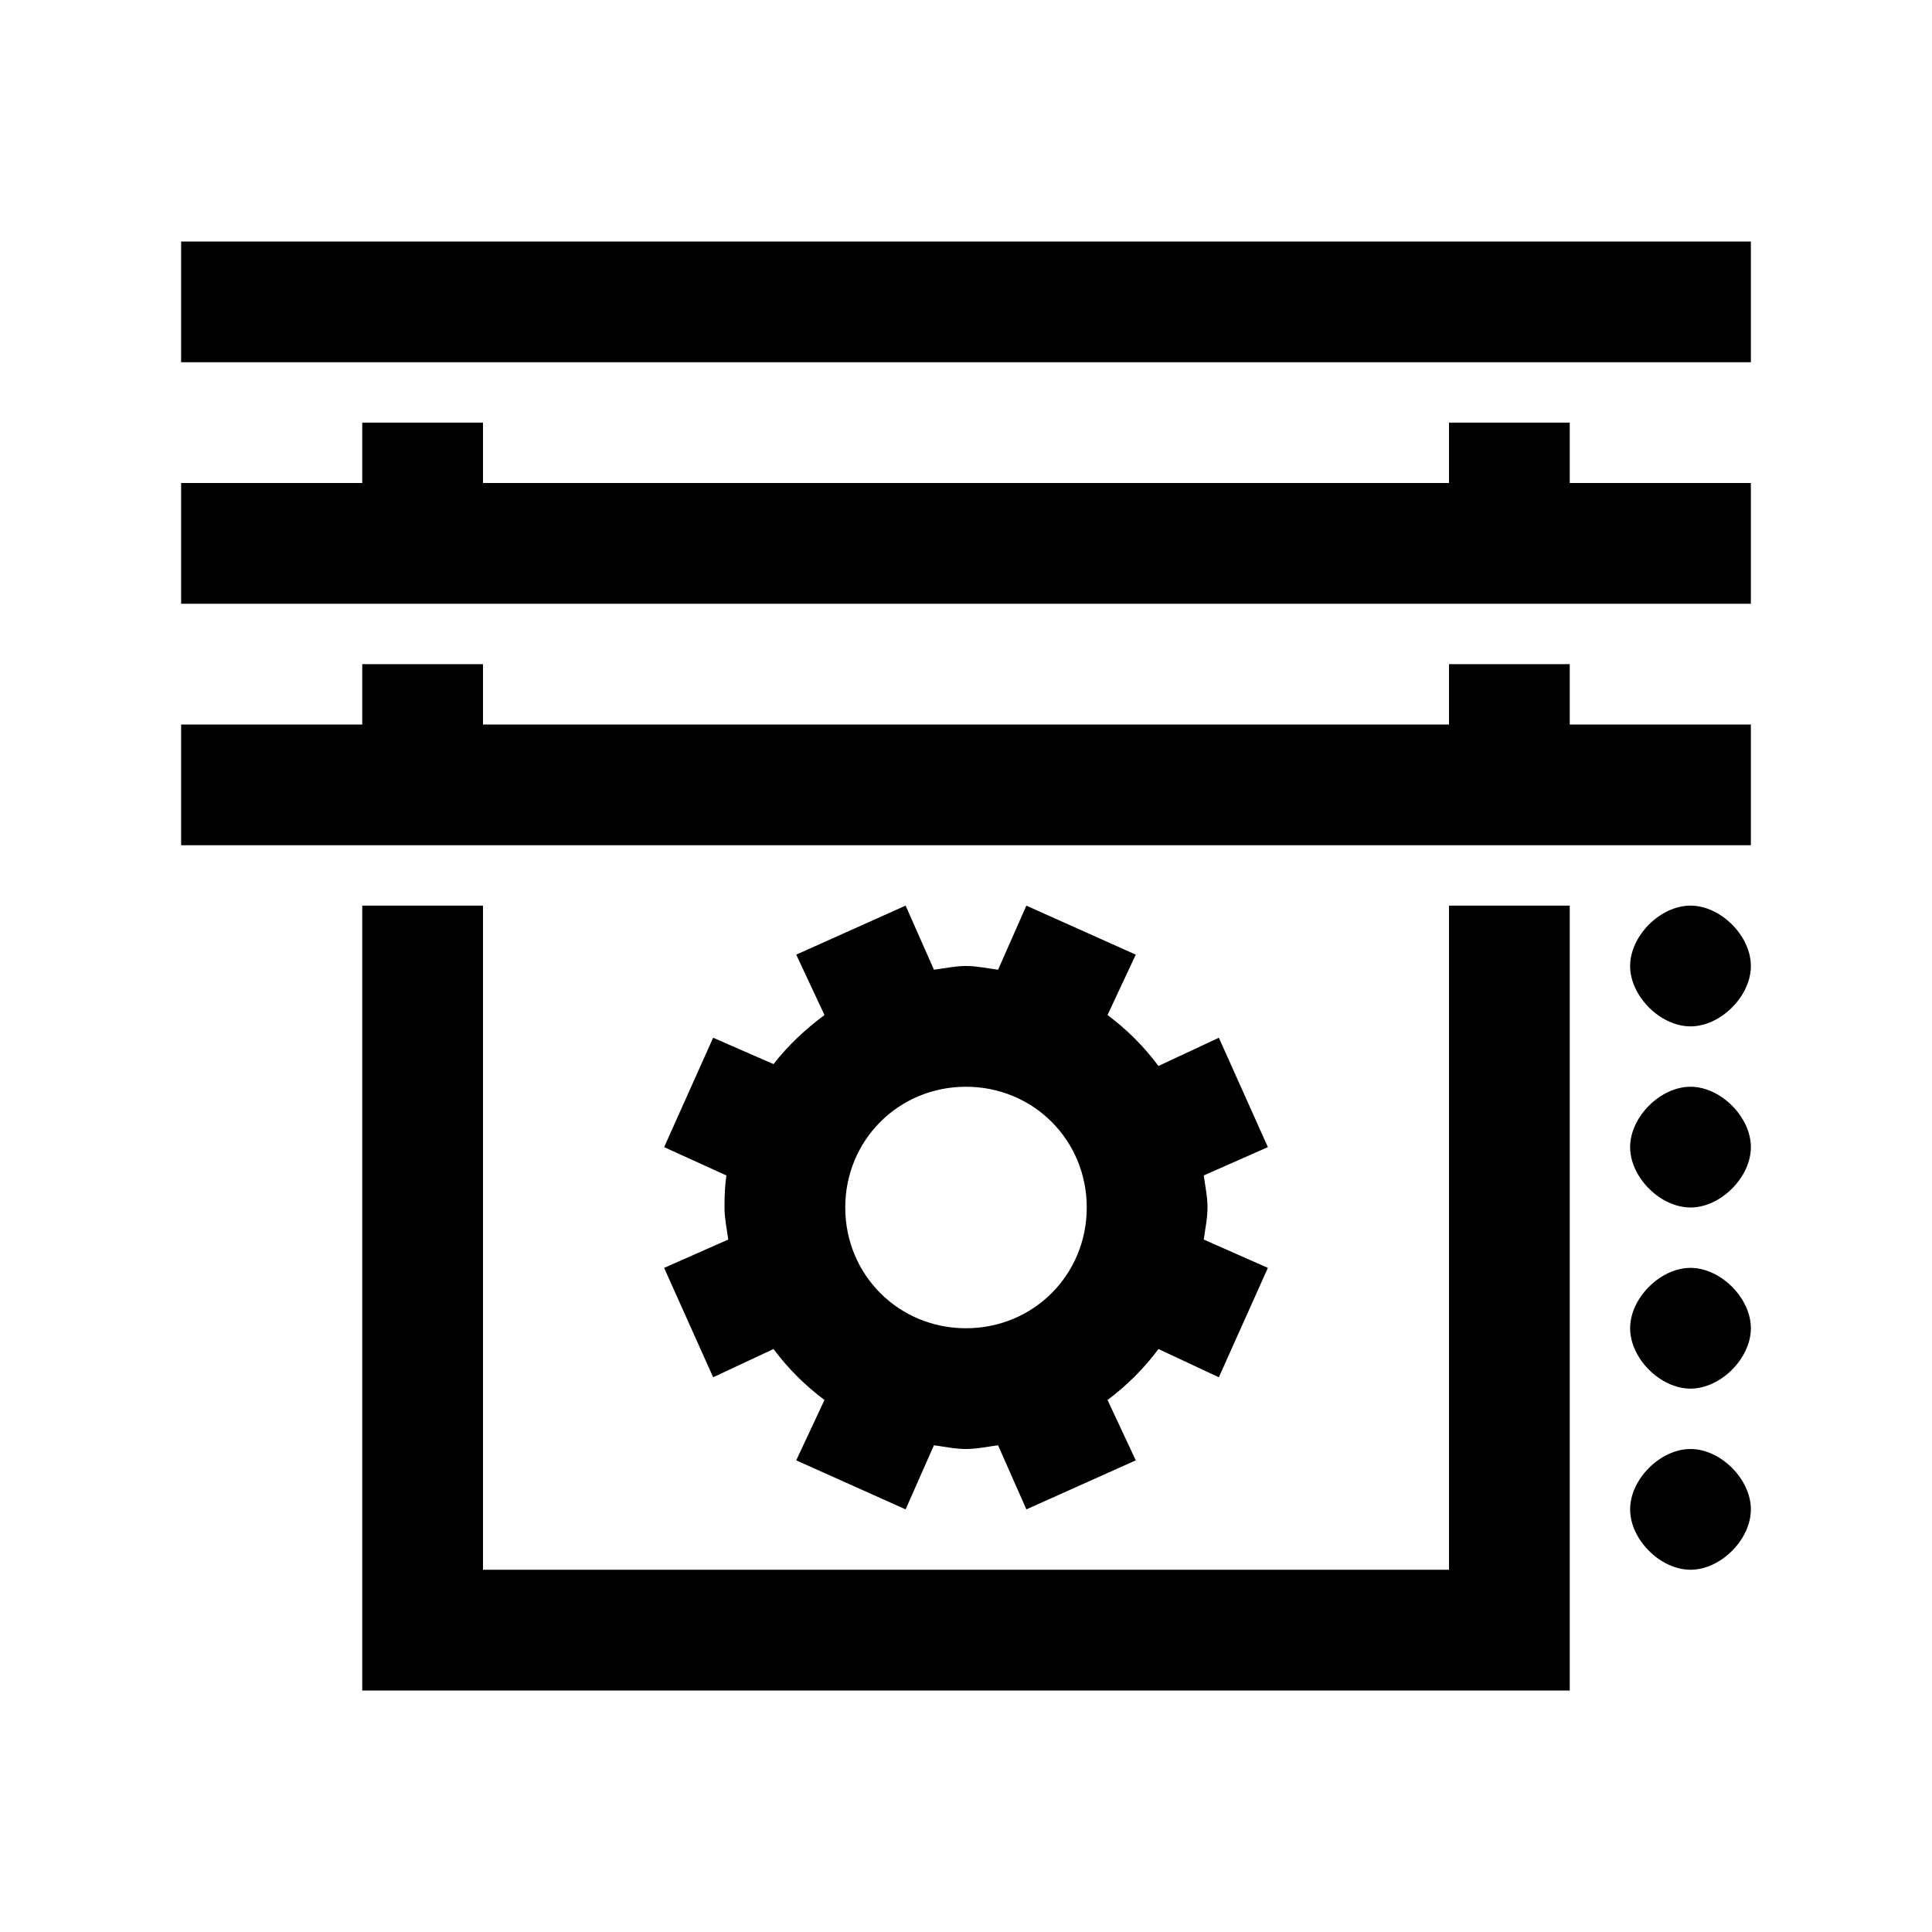 <?xml version="1.0" encoding="utf-8"?>
<svg xmlns="http://www.w3.org/2000/svg" viewBox="0 0 32 32" fill="#000000"><path style="text-indent:0;text-align:start;line-height:normal;text-transform:none;block-progression:tb;-inkscape-font-specification:Bitstream Vera Sans" d="M 3 4 L 3 6 L 29 6 L 29 4 L 3 4 z M 6 7 L 6 8 L 3 8 L 3 10 L 29 10 L 29 8 L 26 8 L 26 7 L 24 7 L 24 8 L 8 8 L 8 7 L 6 7 z M 6 11 L 6 12 L 3 12 L 3 14 L 29 14 L 29 12 L 26 12 L 26 11 L 24 11 L 24 12 L 8 12 L 8 11 L 6 11 z M 6 15 L 6 27 L 6 28 L 7 28 L 25 28 L 26 28 L 26 27 L 26 15 L 24 15 L 24 26 L 8 26 L 8 15 L 6 15 z M 15 15 L 13.188 15.812 L 13.656 16.812 C 13.343 17.045 13.051 17.316 12.812 17.625 L 11.812 17.188 L 11 19 L 12.031 19.469 C 12.006 19.646 12 19.815 12 20 C 12 20.18 12.039 20.358 12.062 20.531 L 11 21 L 11.812 22.812 L 12.812 22.344 C 13.049 22.663 13.337 22.951 13.656 23.188 L 13.188 24.188 L 15 25 L 15.469 23.938 C 15.642 23.961 15.82 24 16 24 C 16.18 24 16.358 23.961 16.531 23.938 L 17 25 L 18.812 24.188 L 18.344 23.188 C 18.663 22.951 18.951 22.663 19.188 22.344 L 20.188 22.812 L 21 21 L 19.938 20.531 C 19.961 20.358 20 20.18 20 20 C 20 19.82 19.961 19.642 19.938 19.469 L 21 19 L 20.188 17.188 L 19.188 17.656 C 18.951 17.337 18.663 17.049 18.344 16.812 L 18.812 15.812 L 17 15 L 16.531 16.062 C 16.358 16.039 16.18 16 16 16 C 15.82 16 15.642 16.039 15.469 16.062 L 15 15 z M 28 15 C 27.5 15 27 15.5 27 16 C 27 16.5 27.5 17 28 17 C 28.5 17 29 16.5 29 16 C 29 15.5 28.5 15 28 15 z M 16 18 C 17.116 18 18 18.884 18 20 C 18 21.116 17.116 22 16 22 C 14.884 22 14 21.116 14 20 C 14 18.884 14.884 18 16 18 z M 28 18 C 27.5 18 27 18.5 27 19 C 27 19.5 27.5 20 28 20 C 28.5 20 29 19.5 29 19 C 29 18.5 28.5 18 28 18 z M 28 21 C 27.5 21 27 21.5 27 22 C 27 22.5 27.5 23 28 23 C 28.5 23 29 22.5 29 22 C 29 21.5 28.5 21 28 21 z M 28 24 C 27.5 24 27 24.5 27 25 C 27 25.5 27.5 26 28 26 C 28.5 26 29 25.5 29 25 C 29 24.5 28.5 24 28 24 z" fill="#000000"/></svg>
